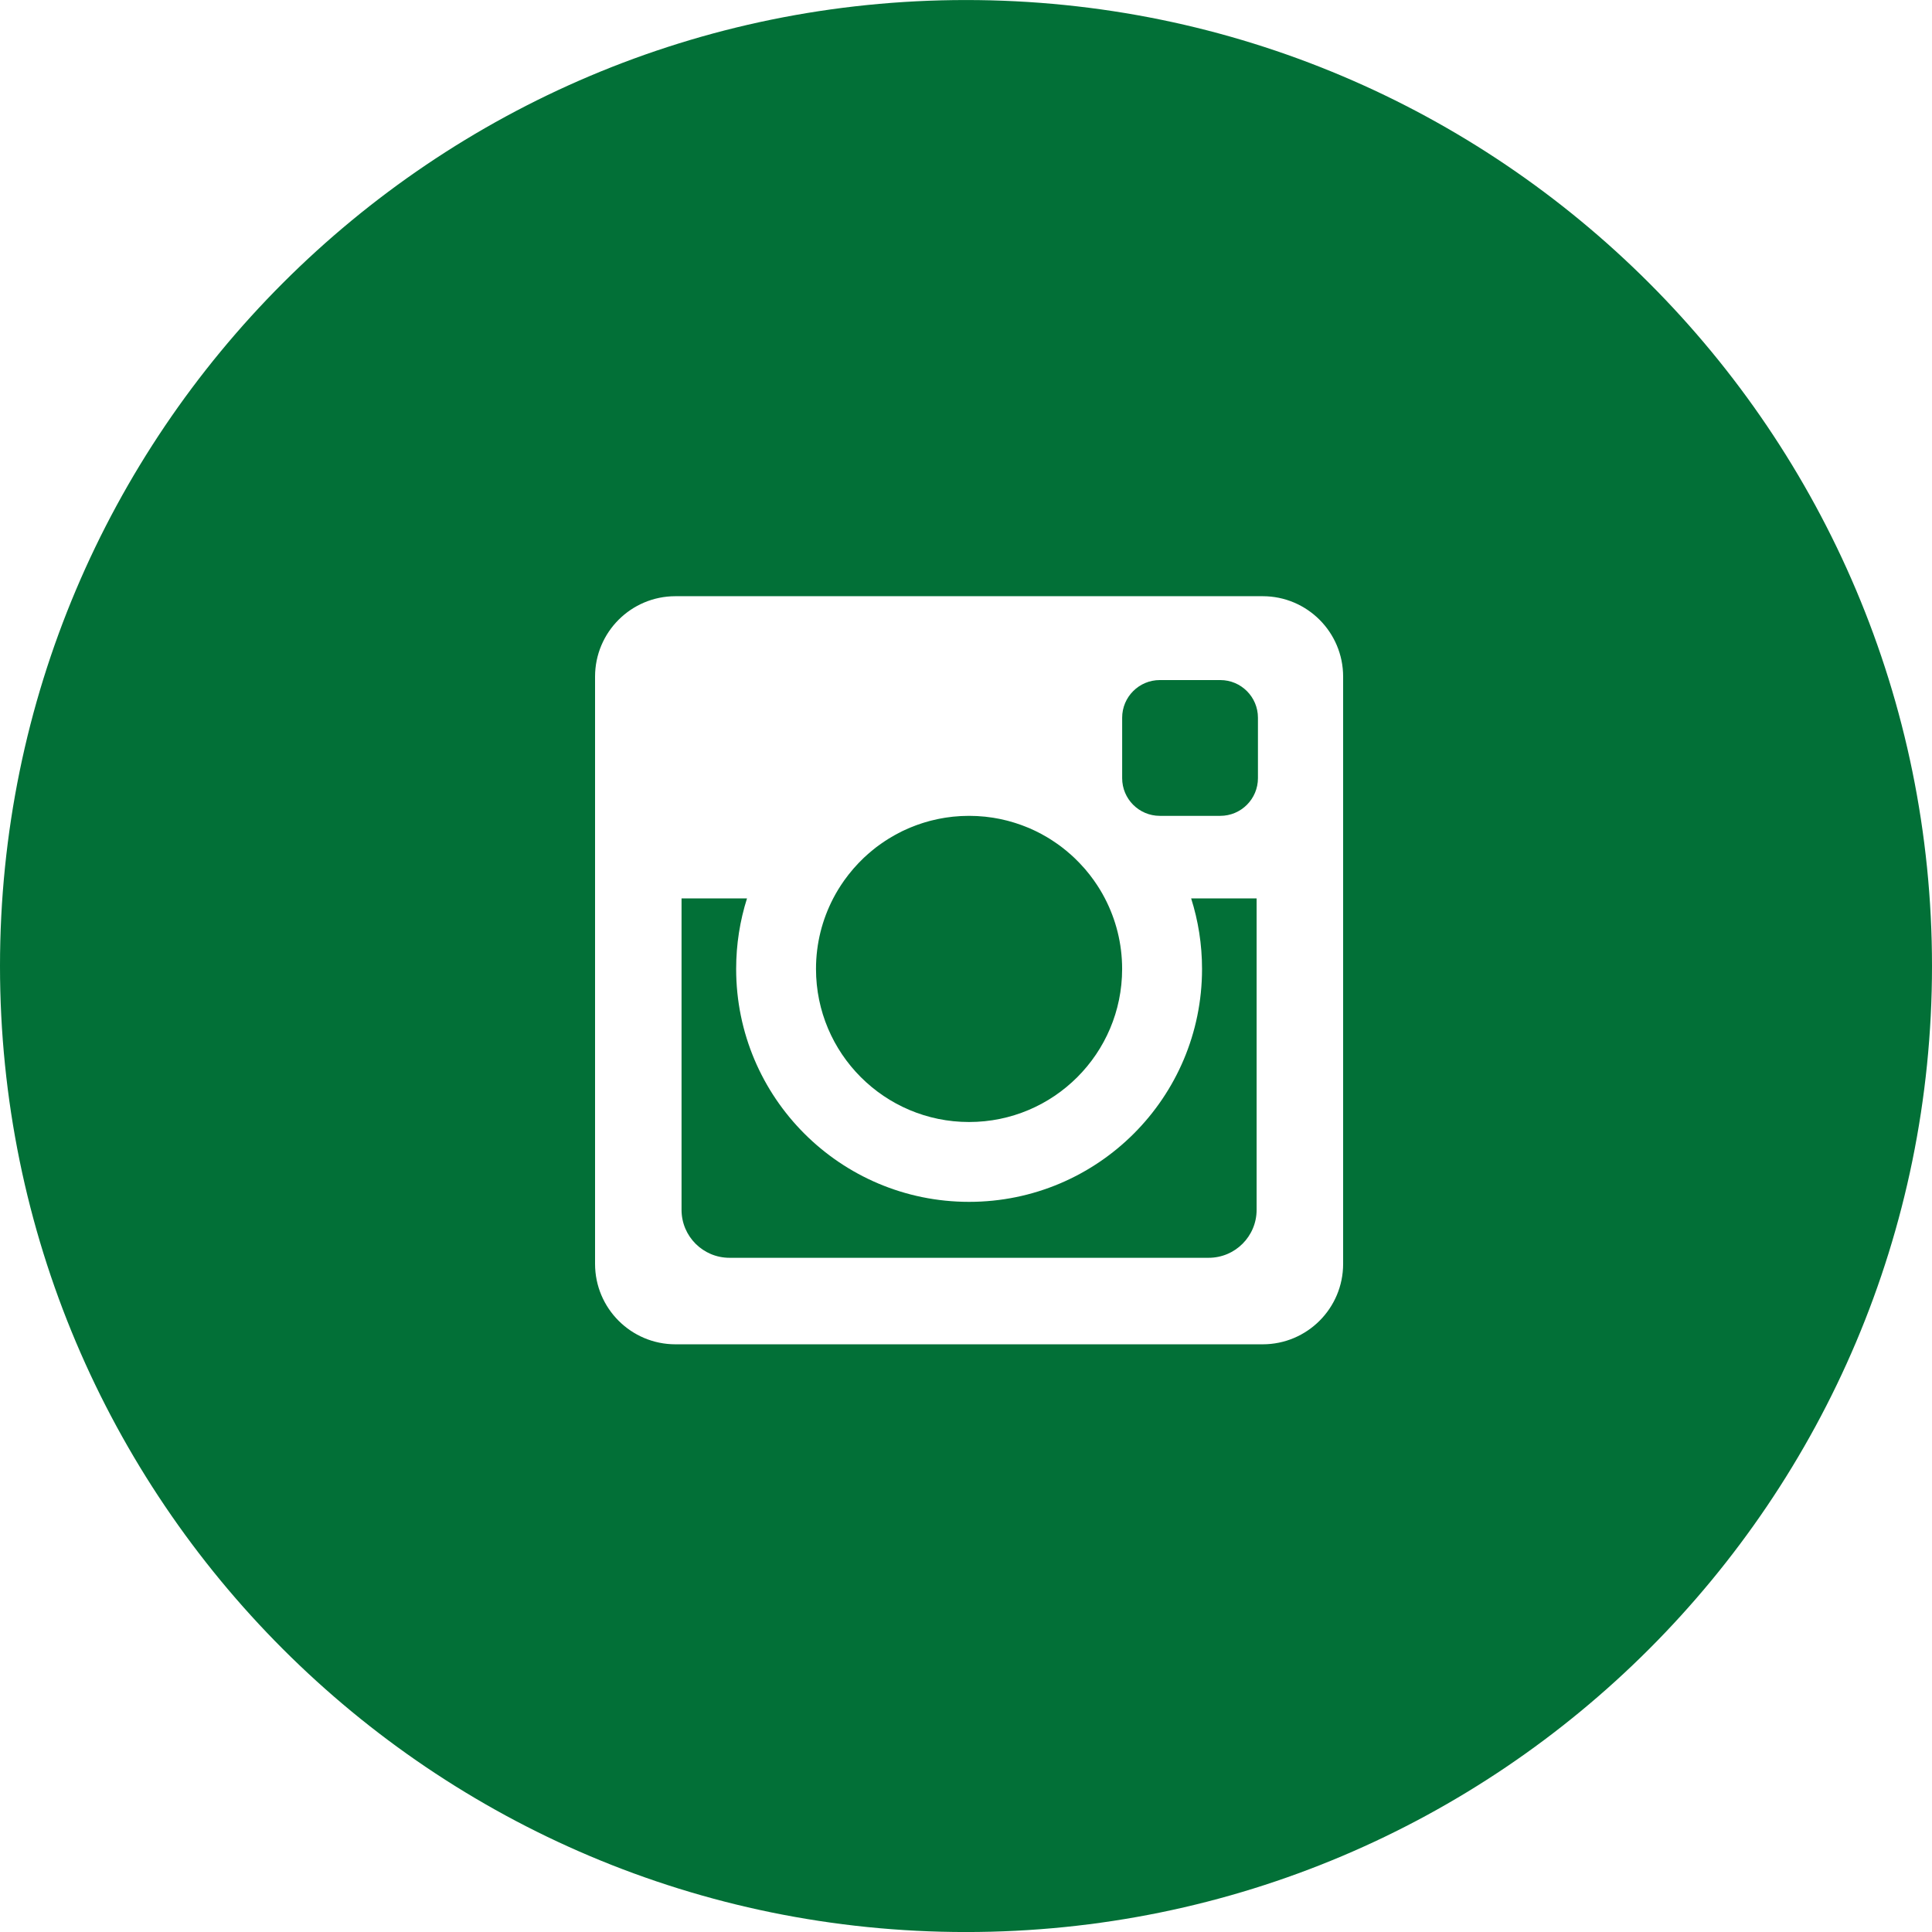 <?xml version="1.0" encoding="UTF-8" standalone="no"?>
<svg
   xmlns:dc="http://purl.org/dc/elements/1.1/"
   xmlns:cc="http://creativecommons.org/ns#"
   xmlns:rdf="http://www.w3.org/1999/02/22-rdf-syntax-ns#"
   xmlns:svg="http://www.w3.org/2000/svg"
   xmlns="http://www.w3.org/2000/svg"
   version="1.1"
   id="svg9772"
   viewBox="0 0 80 80"
   height="80"
   width="80">
  <defs
     id="defs9774" />
  <g
     transform="translate(0,-972.362)"
     id="layer1">
    <g
       id="g9745"
       transform="matrix(1.25,0,0,-1.25,-12.5,2268.642)">
      <g
         transform="translate(29.712,1014.609)"
         id="g8237">
        <path
           id="path8239"
           style="fill:#027037;fill-opacity:1;fill-rule:nonzero;stroke:none"
           d="m 0,0 c 0,1.472 1.192,2.665 2.664,2.665 l 19.452,0 c 1.472,0 2.665,-1.193 2.665,-2.665 l 0,-19.452 c 0,-1.472 -1.193,-2.665 -2.665,-2.665 l -19.452,0 C 1.192,-22.117 0,-20.924 0,-19.452 L 0,0 Z m 12.288,-41.586 c 17.673,0 32,14.326 32,32 0,17.673 -14.327,32 -32,32 -17.673,0 -32,-14.327 -32,-32 0,-17.674 14.327,-32 32,-32" />
      </g>
      <g
         transform="translate(42.102,999.856)"
         id="g8241">
        <path
           id="path8243"
           style="fill:#027037;fill-opacity:1;fill-rule:nonzero;stroke:none"
           d="M 0,0 C 2.8,0 5.07,2.271 5.07,5.071 5.07,5.914 4.863,6.709 4.499,7.409 4.395,7.61 4.277,7.803 4.147,7.986 4.145,7.991 4.141,7.996 4.138,8 4.045,8.131 3.945,8.259 3.84,8.381 3.832,8.389 3.826,8.397 3.818,8.405 3.717,8.521 3.609,8.633 3.498,8.74 3.486,8.75 3.476,8.761 3.464,8.772 3.43,8.804 3.395,8.836 3.359,8.868 3.346,8.879 3.332,8.891 3.318,8.902 3.257,8.957 3.193,9.009 3.129,9.059 3.111,9.073 3.094,9.087 3.076,9.101 3.043,9.126 3.01,9.151 2.977,9.175 2.953,9.192 2.93,9.208 2.906,9.225 2.865,9.254 2.822,9.283 2.779,9.311 2.74,9.337 2.7,9.363 2.66,9.388 2.629,9.407 2.599,9.425 2.568,9.443 2.537,9.461 2.505,9.479 2.473,9.497 2.443,9.514 2.414,9.53 2.385,9.546 2.328,9.576 2.272,9.605 2.215,9.633 2.191,9.645 2.166,9.656 2.143,9.667 2.1,9.687 2.059,9.706 2.017,9.724 1.99,9.735 1.963,9.747 1.936,9.758 1.885,9.779 1.832,9.8 1.78,9.819 1.759,9.828 1.736,9.836 1.716,9.843 1.657,9.864 1.599,9.884 1.539,9.903 1.516,9.911 1.491,9.918 1.467,9.925 1.414,9.941 1.361,9.957 1.307,9.971 L 1.254,9.985 C 1.184,10.003 1.113,10.019 1.043,10.034 1.021,10.038 1.002,10.042 0.982,10.046 0.925,10.057 0.867,10.068 0.811,10.077 0.791,10.08 0.771,10.083 0.75,10.086 0.677,10.097 0.604,10.107 0.528,10.115 0.515,10.116 0.5,10.117 0.486,10.118 0.424,10.125 0.359,10.129 0.295,10.133 0.274,10.134 0.254,10.135 0.232,10.136 0.154,10.14 0.077,10.142 0,10.142 -0.078,10.142 -0.156,10.14 -0.232,10.136 -0.254,10.135 -0.275,10.134 -0.297,10.133 -0.36,10.129 -0.424,10.125 -0.488,10.118 -0.502,10.117 -0.516,10.116 -0.529,10.115 -0.604,10.107 -0.678,10.097 -0.752,10.086 -0.771,10.083 -0.791,10.08 -0.811,10.077 -0.869,10.068 -0.926,10.057 -0.982,10.046 -1.003,10.042 -1.023,10.038 -1.043,10.034 -1.114,10.019 -1.185,10.003 -1.254,9.985 -1.272,9.98 -1.29,9.976 -1.309,9.971 -1.361,9.957 -1.415,9.941 -1.469,9.925 -1.492,9.918 -1.517,9.911 -1.54,9.903 -1.6,9.884 -1.658,9.864 -1.717,9.843 -1.738,9.836 -1.76,9.828 -1.781,9.819 -1.834,9.8 -1.885,9.779 -1.937,9.758 -1.965,9.747 -1.99,9.735 -2.018,9.724 -2.06,9.706 -2.102,9.687 -2.143,9.667 -2.168,9.656 -2.192,9.645 -2.217,9.633 -2.273,9.605 -2.33,9.576 -2.385,9.546 -2.415,9.53 -2.444,9.514 -2.474,9.497 -2.506,9.479 -2.537,9.461 -2.568,9.443 -2.6,9.425 -2.63,9.407 -2.66,9.388 -2.701,9.363 -2.741,9.337 -2.781,9.311 -2.823,9.283 -2.865,9.254 -2.907,9.225 -2.931,9.208 -2.954,9.192 -2.977,9.175 -3.011,9.151 -3.045,9.126 -3.078,9.101 -3.096,9.087 -3.113,9.073 -3.131,9.059 -3.194,9.009 -3.258,8.957 -3.32,8.902 -3.333,8.891 -3.348,8.879 -3.359,8.868 -3.396,8.836 -3.431,8.804 -3.465,8.772 -3.477,8.761 -3.488,8.75 -3.499,8.74 -3.611,8.633 -3.718,8.521 -3.819,8.405 -3.826,8.397 -3.834,8.389 -3.84,8.381 -3.945,8.259 -4.045,8.131 -4.139,8 -4.143,7.996 -4.145,7.991 -4.148,7.986 -4.277,7.803 -4.396,7.61 -4.5,7.409 -4.864,6.709 -5.071,5.914 -5.071,5.071 -5.071,2.271 -2.801,0 0,0" />
      </g>
      <g
         transform="translate(34.165,995.358)"
         id="g8245">
        <path
           id="path8247"
           style="fill:#027037;fill-opacity:1;fill-rule:nonzero;stroke:none"
           d="m 0,0 15.874,0 c 0.876,0 1.588,0.711 1.588,1.588 l 0,10.318 -2.169,0 c 0.234,-0.737 0.361,-1.522 0.361,-2.337 0,-4.262 -3.455,-7.716 -7.717,-7.716 -4.261,0 -7.716,3.454 -7.716,7.716 0,0.815 0.126,1.6 0.36,2.337 l -2.169,0 0,-10.318 C -1.588,0.711 -0.877,0 0,0" />
      </g>
      <g
         transform="translate(48.42,1009.998)"
         id="g8249">
        <path
           id="path8251"
           style="fill:#027037;fill-opacity:1;fill-rule:nonzero;stroke:none"
           d="m 0,0 2.004,0 c 0.688,0 1.247,0.559 1.247,1.248 l 0,2.003 c 0,0.688 -0.559,1.247 -1.247,1.247 L 0,4.498 c -0.688,0 -1.247,-0.559 -1.247,-1.247 l 0,-2.003 C -1.247,0.559 -0.688,0 0,0" />
      </g>
    </g>
  </g>
</svg>
